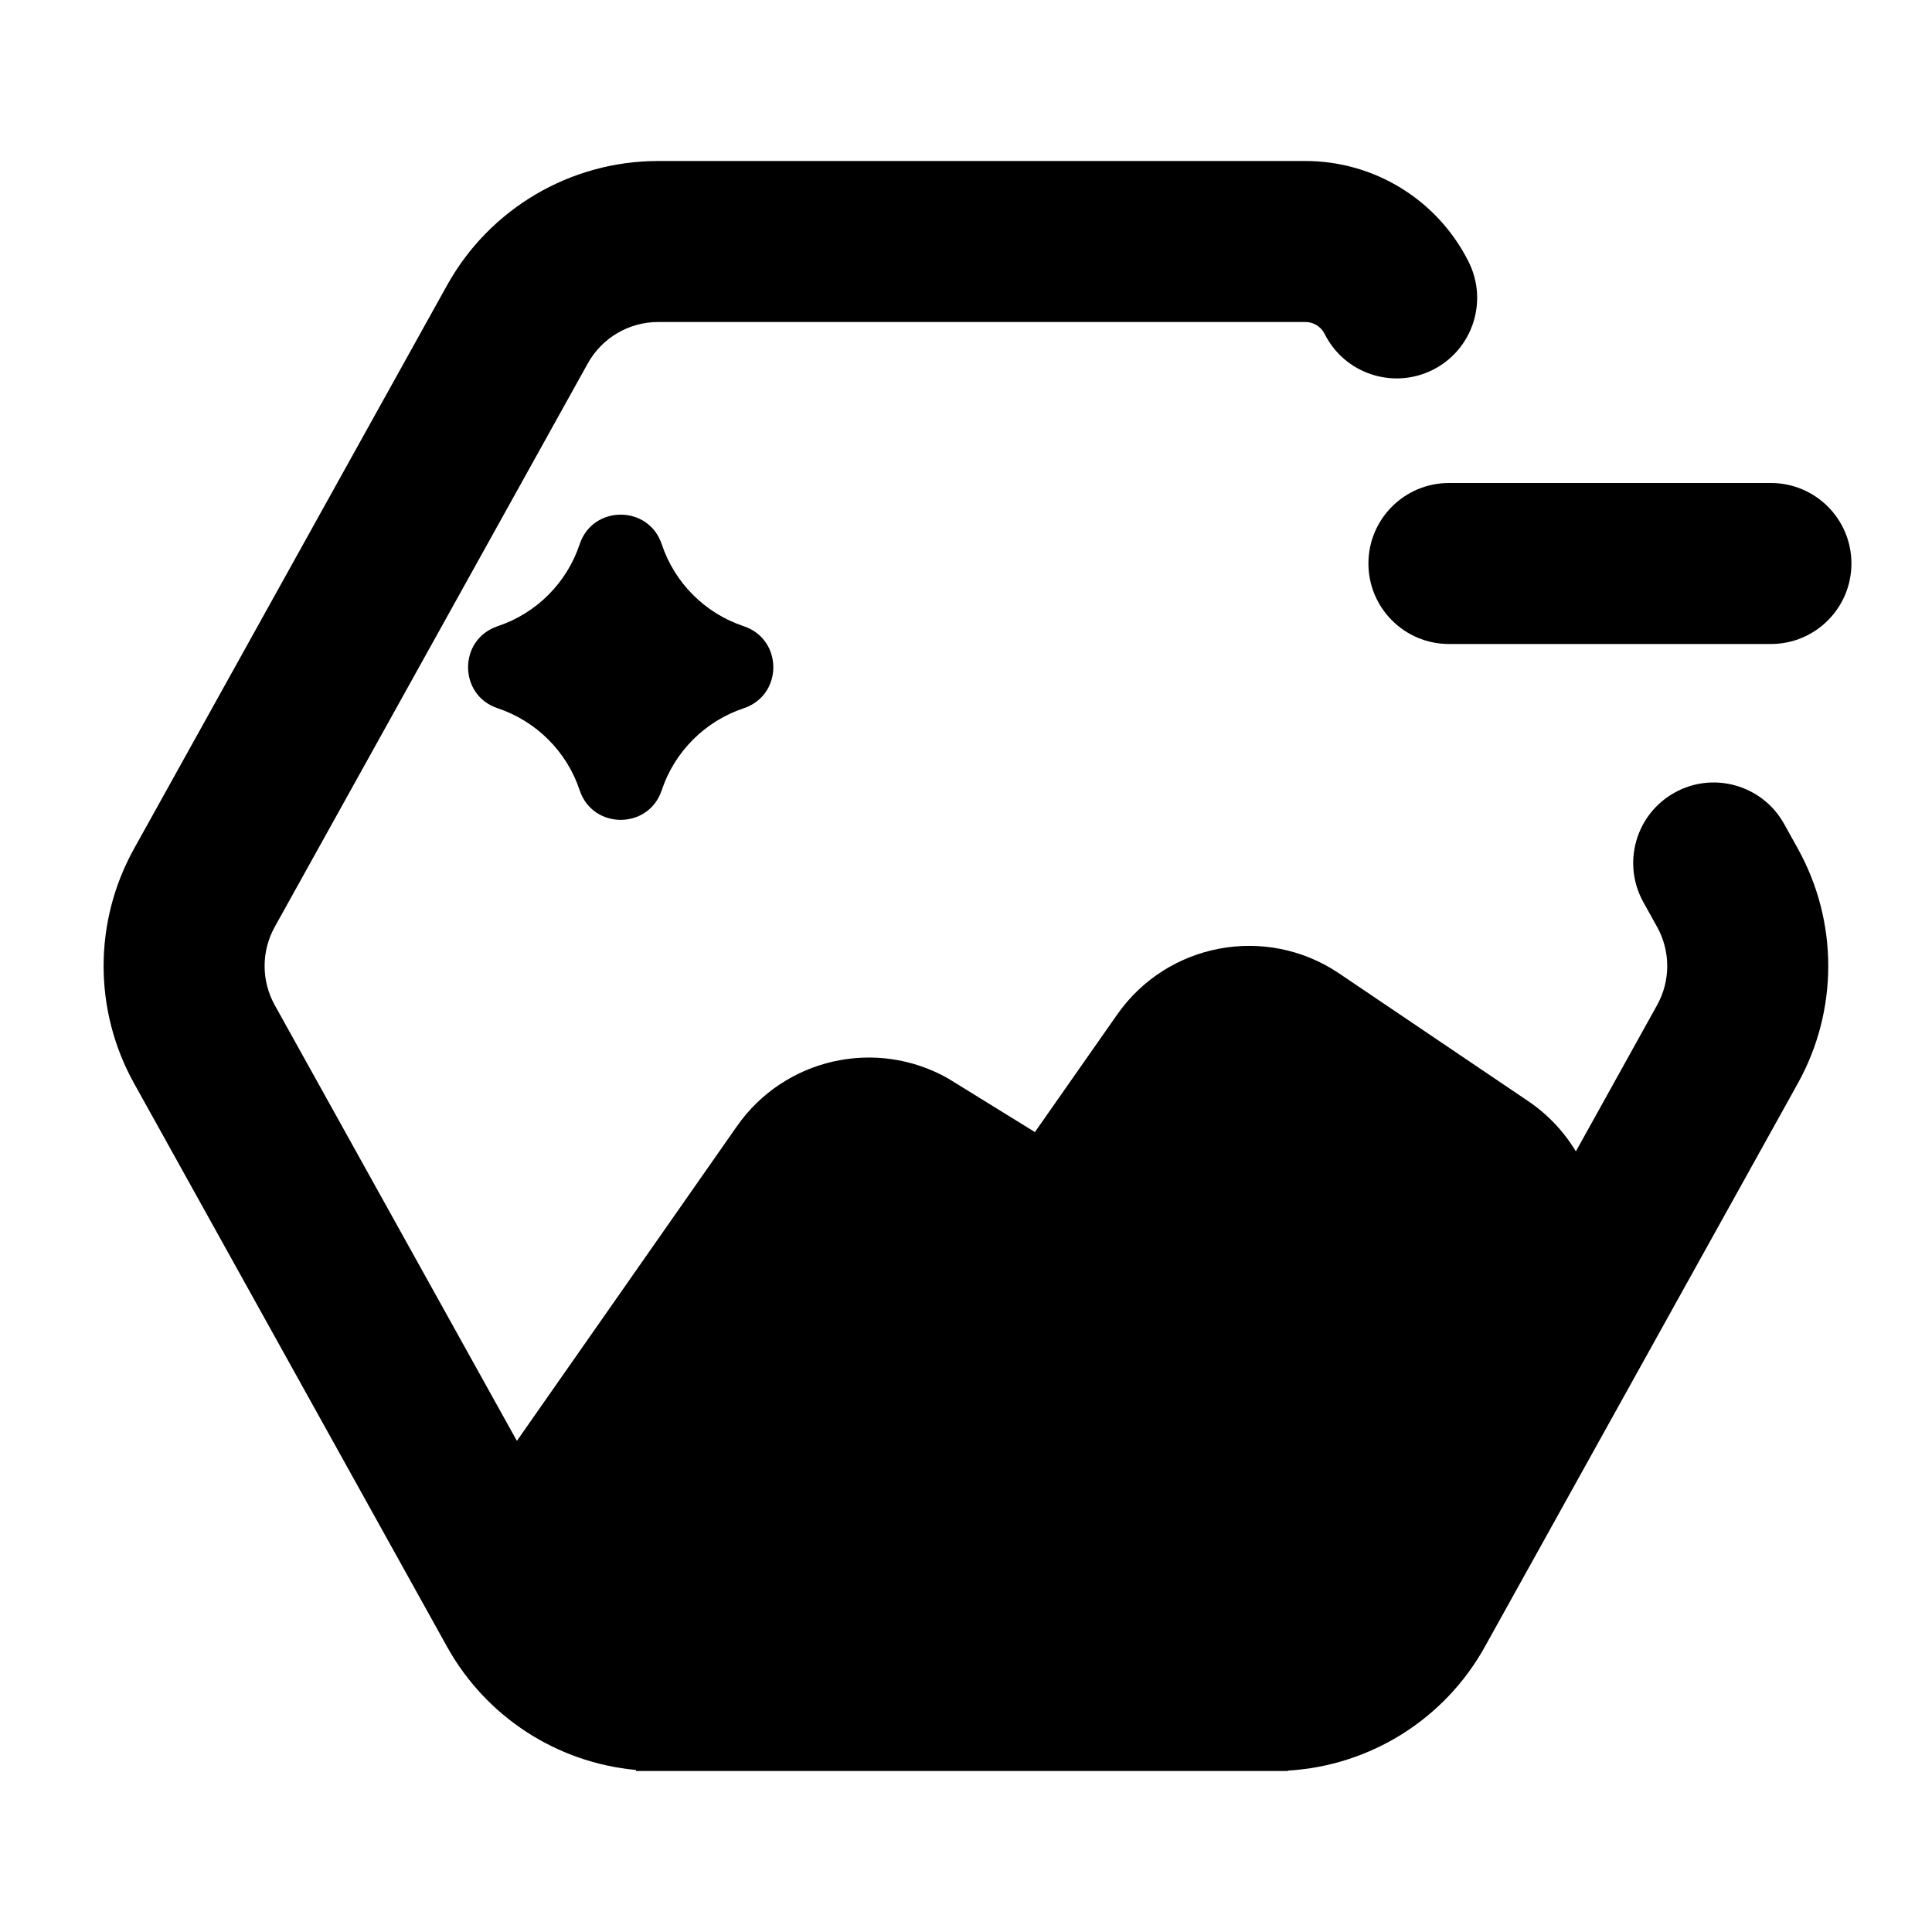 <svg width="24" height="24" viewBox="0 0 24 24" fill="none" xmlns="http://www.w3.org/2000/svg">
<path d="M7.302 4.514C7.478 4.197 7.813 4 8.176 4H16.216C16.317 4 16.41 4.057 16.455 4.148C16.702 4.642 17.303 4.842 17.797 4.595C18.291 4.348 18.491 3.747 18.244 3.253C17.86 2.485 17.075 2 16.216 2H8.176C7.087 2 6.083 2.591 5.554 3.543L1.665 10.543C1.161 11.449 1.161 12.551 1.665 13.457L5.554 20.457C6.038 21.328 6.919 21.897 7.9 21.987V22H15.999V21.995C17.02 21.935 17.945 21.358 18.445 20.457L22.334 13.457C22.837 12.551 22.837 11.449 22.334 10.543L22.163 10.235C21.894 9.752 21.285 9.578 20.803 9.846C20.32 10.114 20.146 10.723 20.414 11.206L20.585 11.514C20.753 11.816 20.753 12.184 20.585 12.486L19.576 14.303C19.43 14.06 19.229 13.844 18.98 13.676L16.626 12.086C15.722 11.483 14.501 11.713 13.878 12.603L12.856 14.063L11.778 13.397C10.881 12.889 9.745 13.146 9.154 13.991L6.421 17.899L3.413 12.486C3.245 12.184 3.245 11.816 3.413 11.514L7.302 4.514Z" fill="black"/>
<path d="M7.201 9.817C7.041 9.336 6.663 8.959 6.182 8.798C5.692 8.635 5.692 7.943 6.182 7.779C6.663 7.619 7.041 7.241 7.201 6.76C7.364 6.271 8.057 6.271 8.22 6.76C8.38 7.241 8.758 7.619 9.239 7.779C9.729 7.943 9.729 8.635 9.239 8.798C8.758 8.959 8.38 9.336 8.22 9.817C8.057 10.307 7.364 10.307 7.201 9.817Z" fill="black"/>
<path d="M17.999 6C17.447 6 16.999 6.448 16.999 7C16.999 7.552 17.447 8 17.999 8H21.999C22.552 8 22.999 7.552 22.999 7C22.999 6.448 22.552 6 21.999 6H17.999Z" fill="black"/>
</svg>
